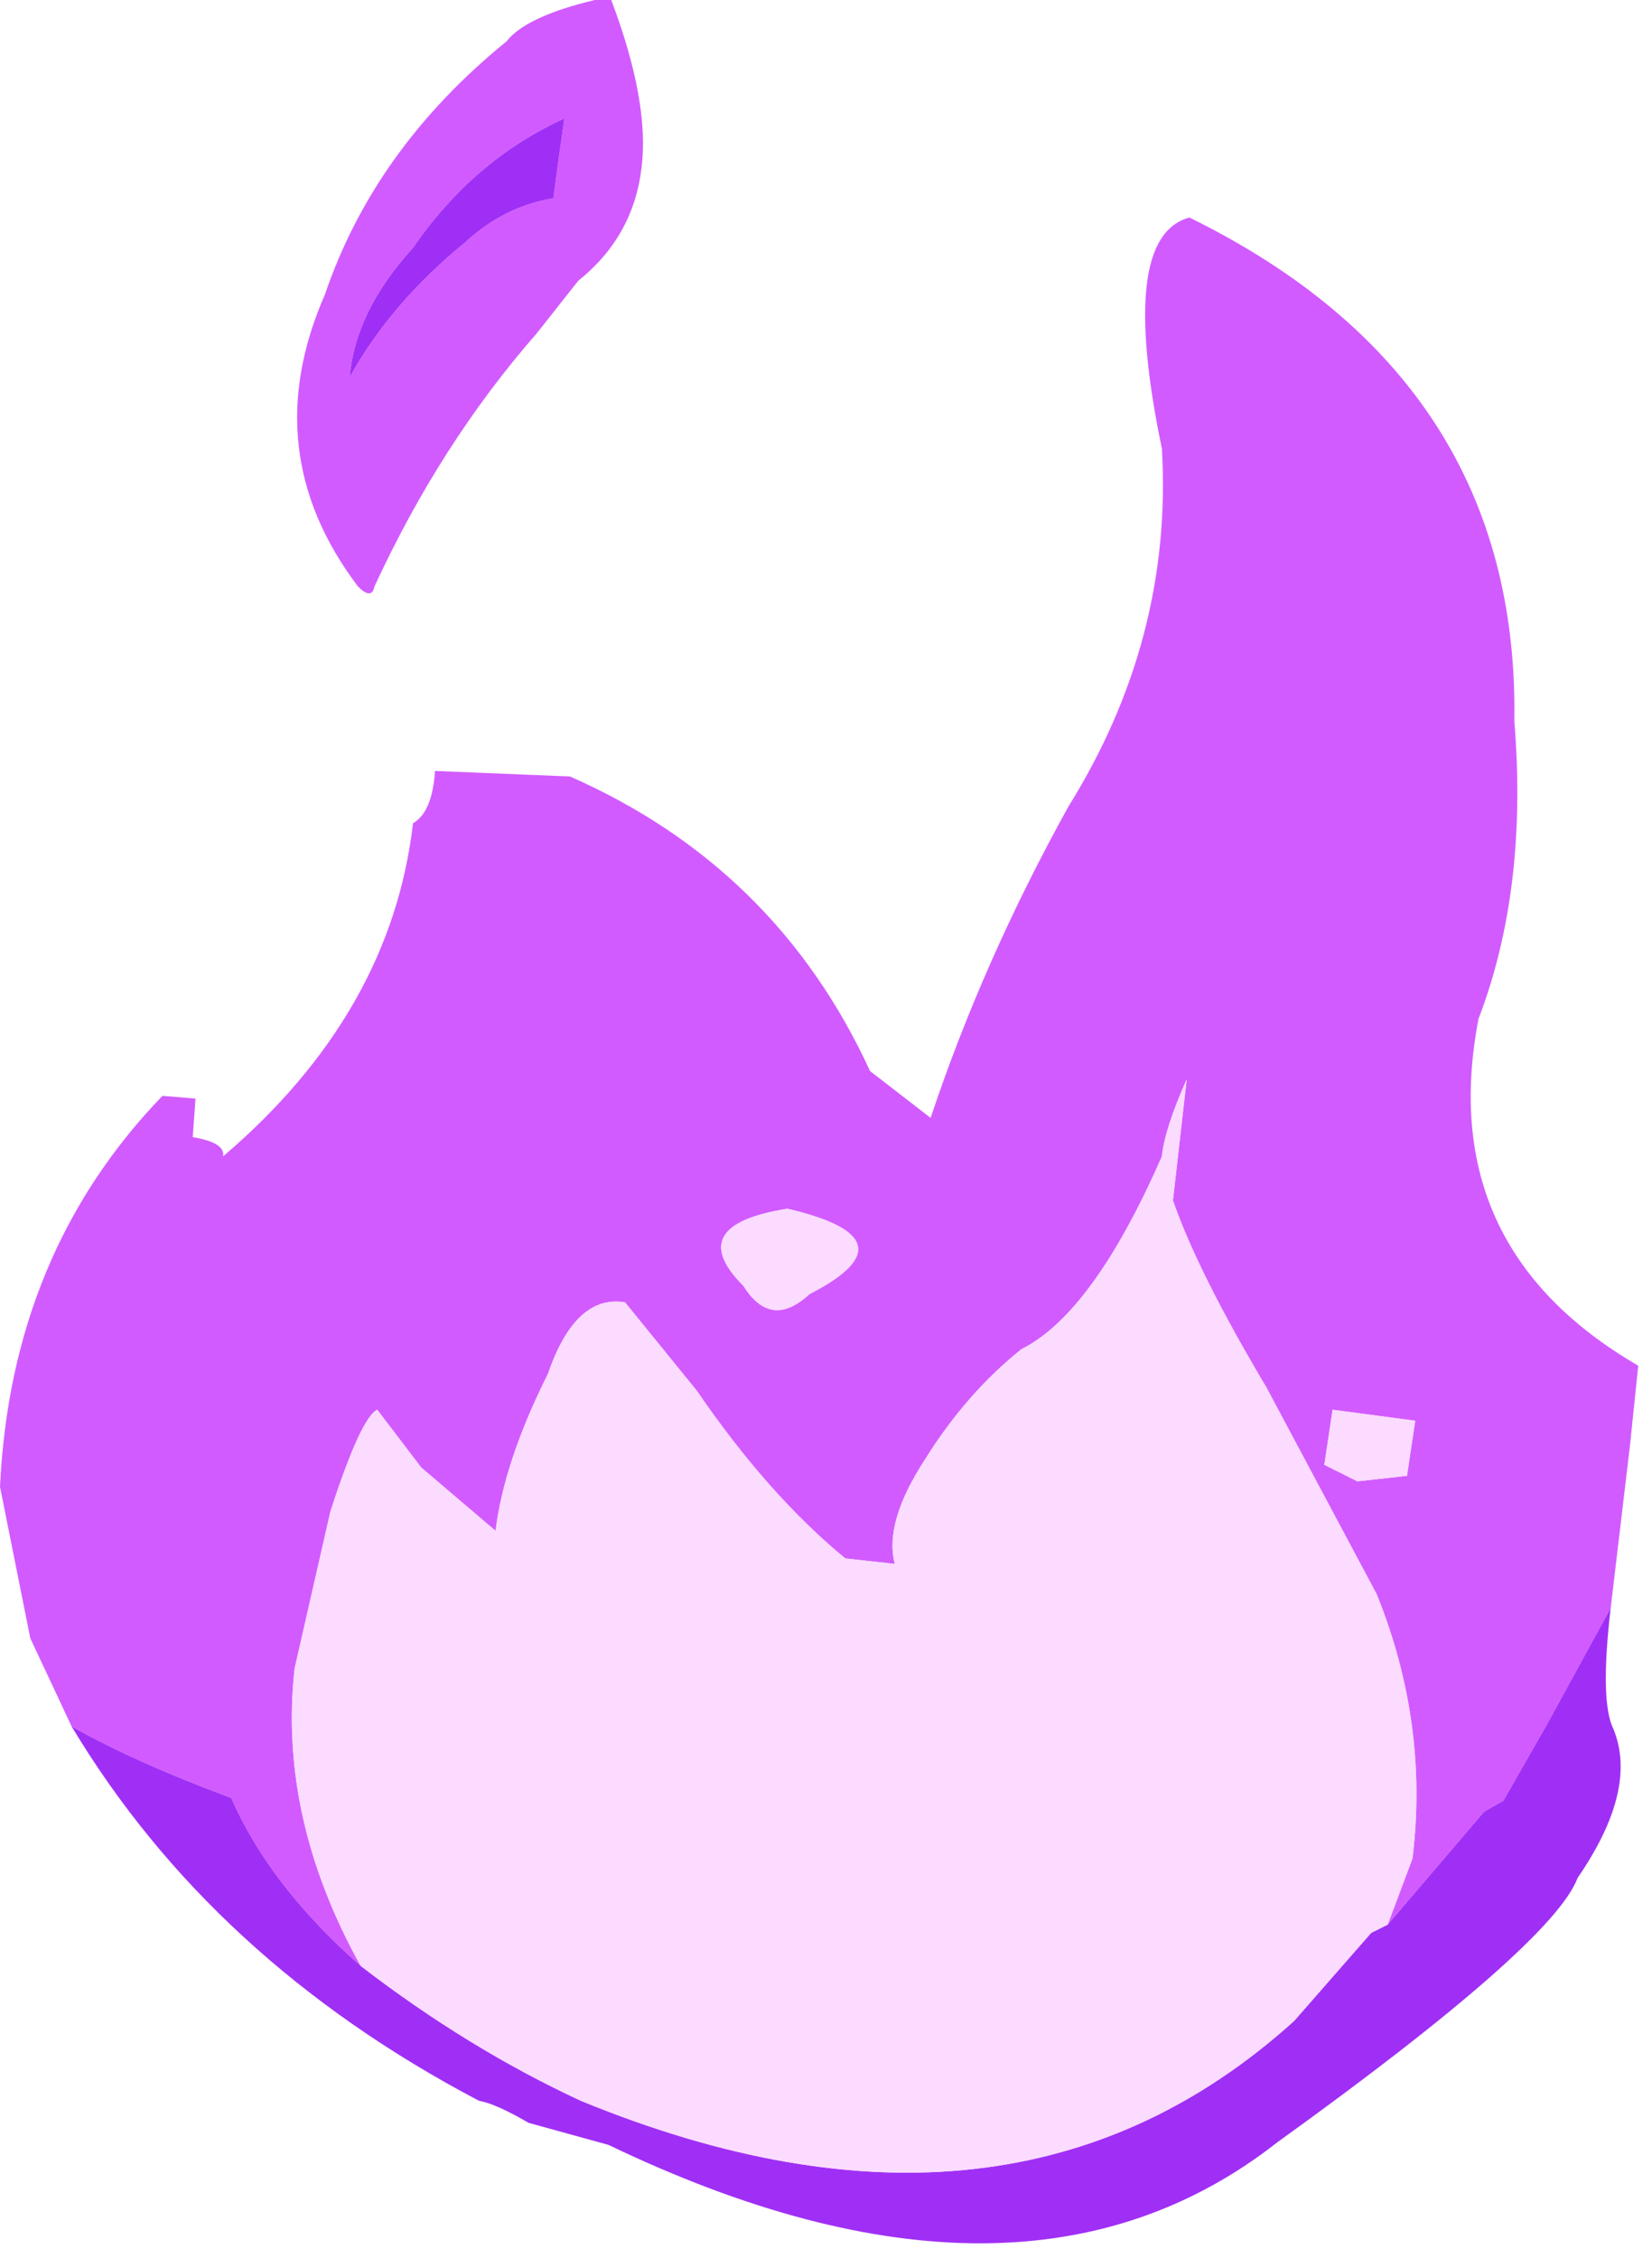 <?xml version="1.0" encoding="utf-8"?>
<svg version="1.1" id="Layer_1"
xmlns="http://www.w3.org/2000/svg"
xmlns:xlink="http://www.w3.org/1999/xlink"
xmlns:author="http://www.sothink.com"
width="30px" height="41px"
xml:space="preserve">
<g id="869" transform="matrix(1, 0, 0, 1, 0.45, 0.35)">
<path style="fill:#D25BFF;fill-opacity:1" d="M10.65,-0.35Q11.35 1.5 11.2 2.7Q11.05 3.95 10.05 4.75L9.3 5.7Q7.55 7.7 6.35 10.3Q6.3 10.55 6.05 10.3Q4.2 7.85 5.45 5Q6.35 2.35 8.75 0.4Q9.1 -0.05 10.35 -0.35L10.65 -0.35M3.75,32.3Q2 31.65 0.85 31L0.1 29.4L-0.45 26.65Q-0.25 22.4 2.5 19.55L3.1 19.6L3.05 20.3Q3.65 20.4 3.6 20.65Q6.65 18.05 7.05 14.6Q7.4 14.4 7.45 13.65L9.9 13.75Q13.65 15.4 15.35 19.1L16.45 19.95Q17.4 17.1 18.95 14.3Q20.85 11.25 20.65 7.8Q19.85 3.95 21.15 3.6Q27.15 6.55 27.05 12.75Q27.3 15.8 26.4 18.15Q25.6 22.3 29.3 24.45L29.15 25.9L28.8 28.85L27.65 30.95L26.85 32.35L26.5 32.55L24.75 34.6L25.2 33.4Q25.5 30.95 24.55 28.6L22.55 24.85Q21.3 22.75 20.85 21.45L21.1 19.25Q20.7 20.15 20.65 20.65Q19.4 23.5 18.1 24.15Q17.1 24.95 16.35 26.15Q15.6 27.3 15.8 28.05L14.9 27.95Q13.5 26.8 12.2 24.9L10.9 23.3Q10 23.15 9.5 24.6Q8.7 26.2 8.55 27.45L7.2 26.3L6.4 25.25Q6.1 25.4 5.55 27.1L4.9 29.95Q4.6 32.65 6.1 35.35Q4.45 33.9 3.75 32.3M9.7,2.5L9.8 1.8Q8.15 2.55 7.05 4.15Q6 5.3 5.9 6.5Q6.65 5.15 8 4.05Q8.7 3.4 9.6 3.25L9.7 2.5M14.25,23.15Q16.2 22.15 13.85 21.6Q11.95 21.9 13.05 23Q13.55 23.8 14.25 23.15M25.25,25.45L23.75 25.25L23.6 26.25L24.2 26.55L25.1 26.45L25.25 25.45" />
<path style="fill:#A02FF5;fill-opacity:1" d="M0.85,31Q2 31.65 3.75 32.3Q4.45 33.9 6.1 35.35Q8.05 36.85 10.1 37.8Q17.9 41 23.05 36.35L24.45 34.75L24.75 34.6L26.5 32.55L26.85 32.35L27.65 30.95L28.8 28.85Q28.6 30.55 28.85 31.05Q29.3 32.15 28.2 33.75Q27.75 34.95 22.75 38.55Q18.1 42.2 10.6 38.6L9.15 38.2Q8.55 37.85 8.25 37.8Q3.4 35.25 0.85 31M9.6,3.25Q8.7 3.4 8 4.05Q6.65 5.15 5.9 6.5Q6 5.3 7.05 4.15Q8.15 2.55 9.8 1.8L9.7 2.5L9.6 3.25" />
<path style="fill:#FBDBFF;fill-opacity:1" d="M24.45,34.75L23.05 36.35Q17.9 41 10.1 37.8Q8.05 36.85 6.1 35.35Q4.6 32.65 4.9 29.95L5.55 27.1Q6.1 25.4 6.4 25.25L7.2 26.3L8.55 27.45Q8.7 26.2 9.5 24.6Q10 23.15 10.9 23.3L12.2 24.9Q13.5 26.8 14.9 27.95L15.8 28.05Q15.6 27.3 16.35 26.15Q17.1 24.95 18.1 24.15Q19.4 23.5 20.65 20.65Q20.7 20.15 21.1 19.25L20.85 21.45Q21.3 22.75 22.55 24.85L24.55 28.6Q25.5 30.95 25.2 33.4L24.75 34.6L24.45 34.75M13.05,23Q11.95 21.9 13.85 21.6Q16.2 22.15 14.25 23.15Q13.55 23.8 13.05 23M25.1,26.45L24.2 26.55L23.6 26.25L23.75 25.25L25.25 25.45L25.1 26.45" />
</g>
</svg>
